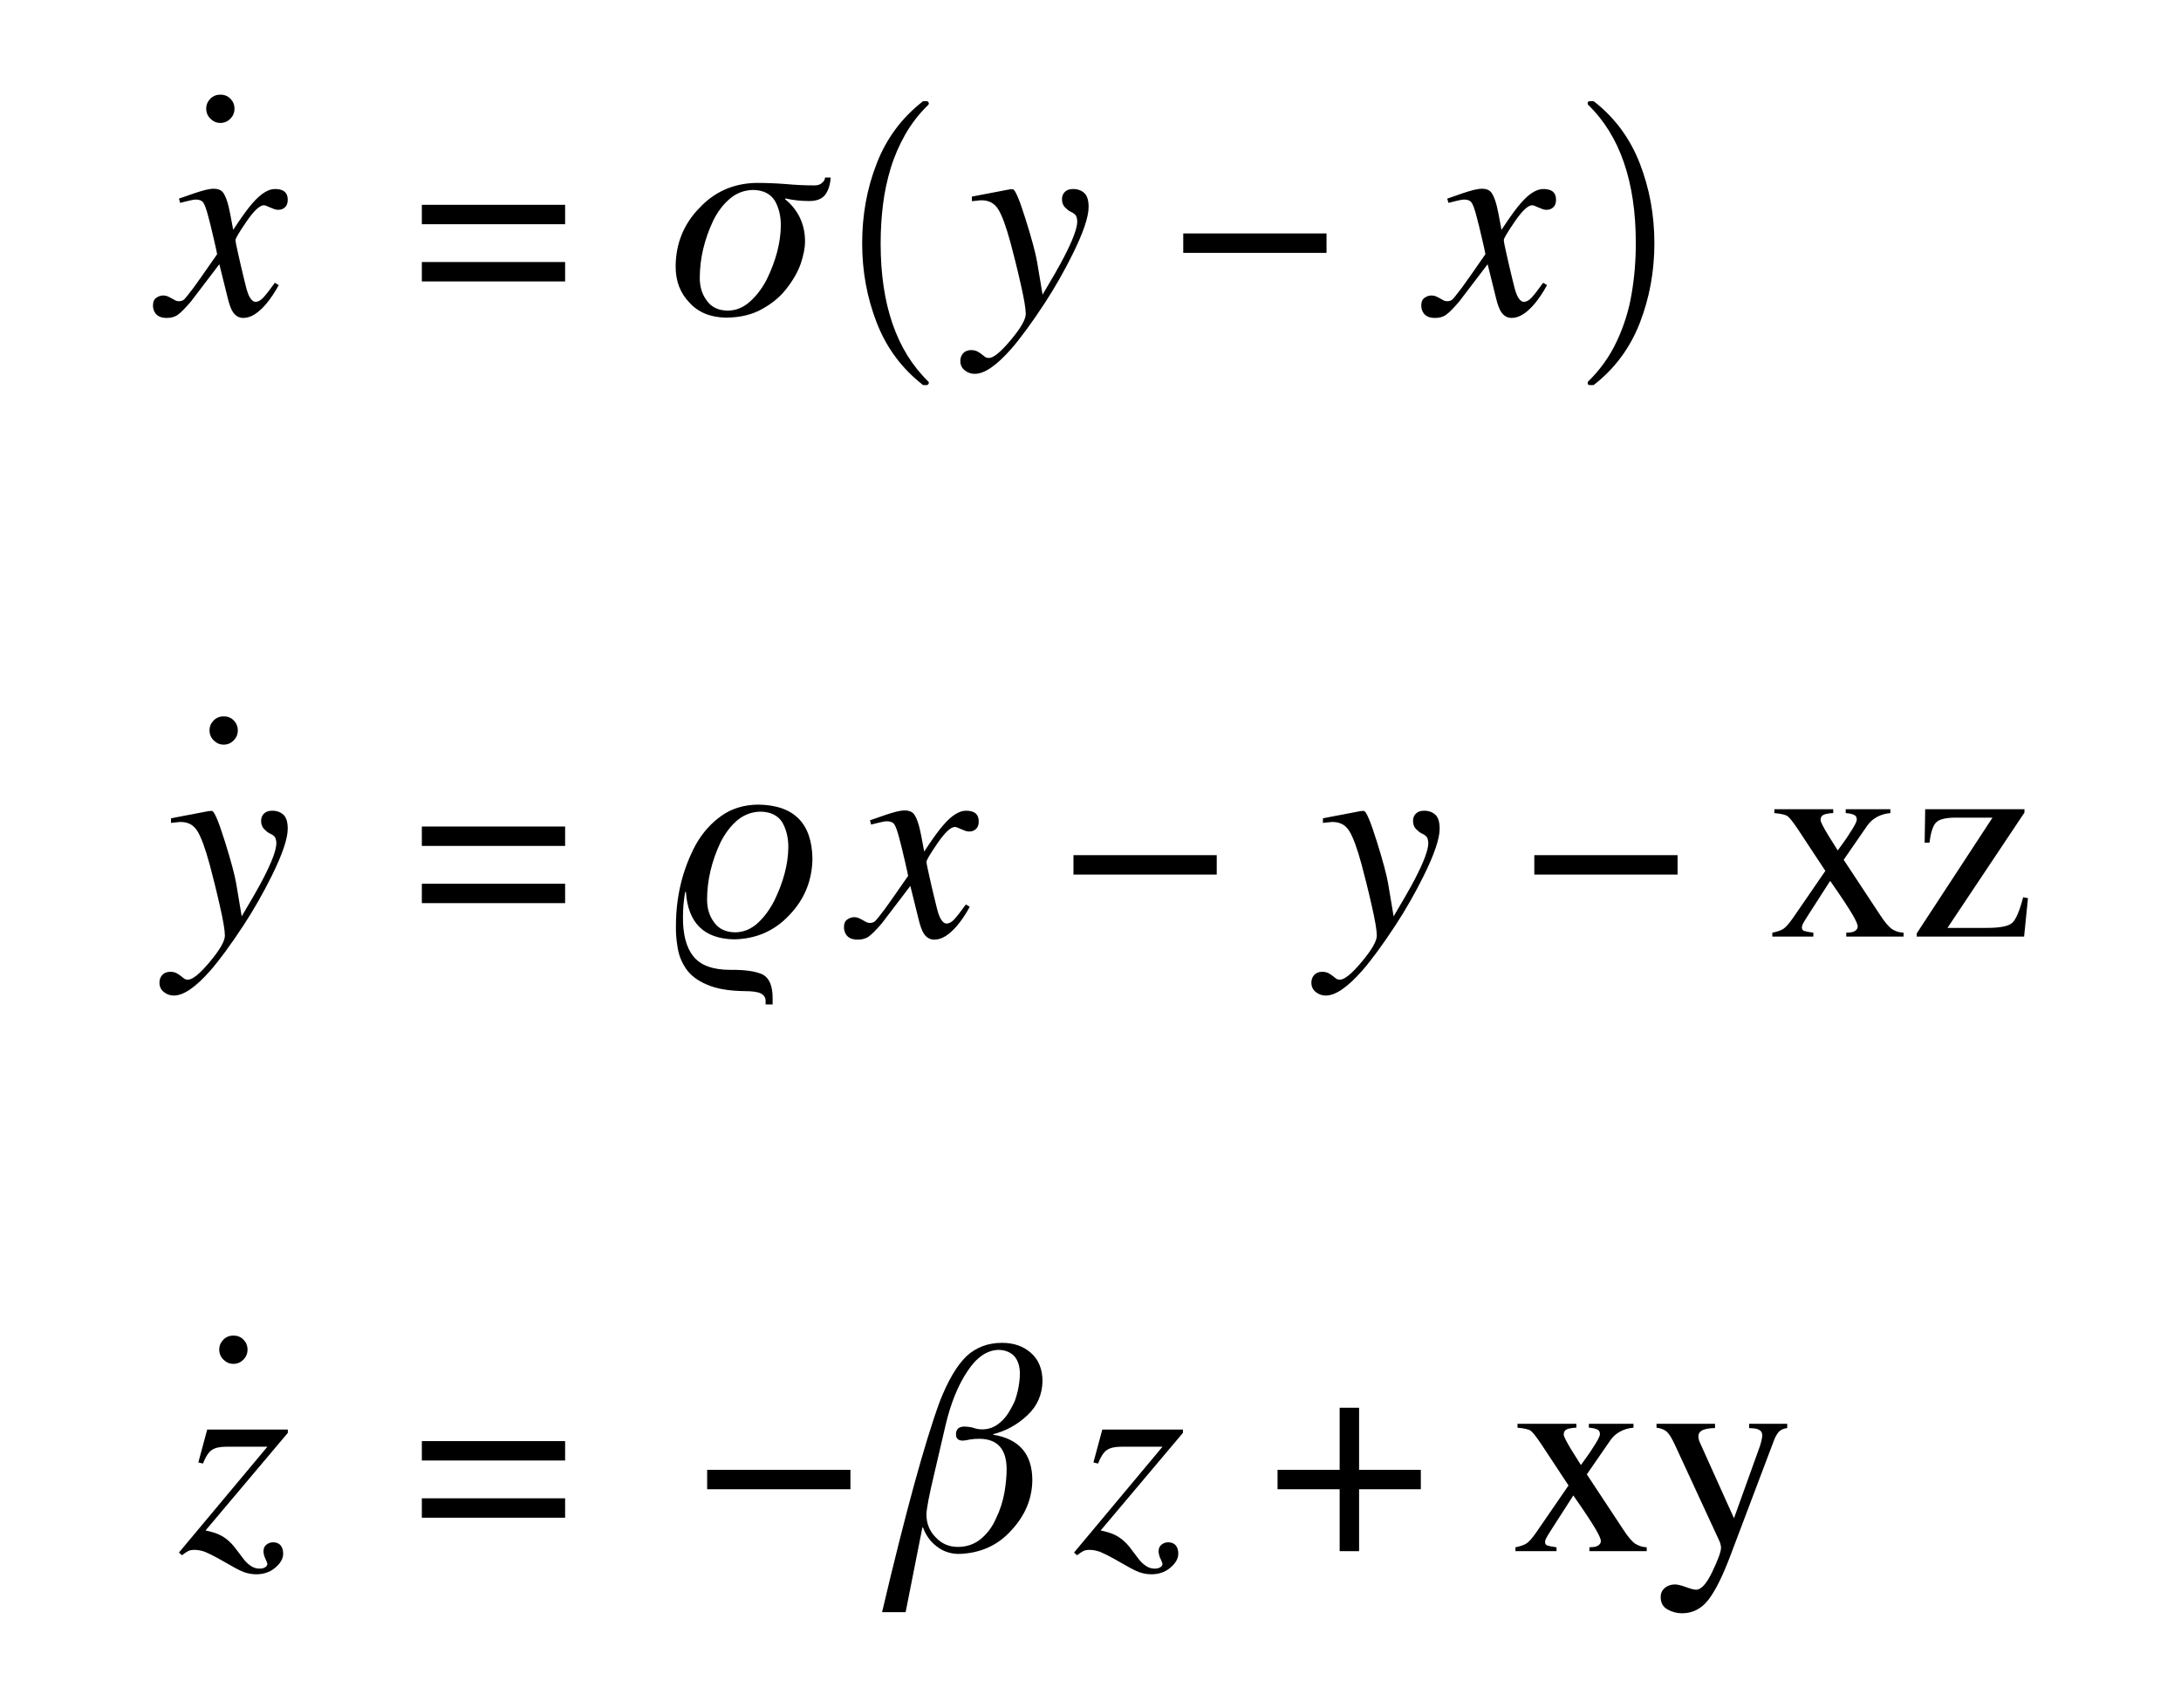 <svg xmlns="http://www.w3.org/2000/svg" xmlns:xlink="http://www.w3.org/1999/xlink" width="92.174pt" height="72.188pt" viewBox="0 0 92.174 72.188" version="1.1">
<defs>
<g>
<symbol overflow="visible" id="glyph0-0">
<path style="stroke:none;" d=""/>
</symbol>
<symbol overflow="visible" id="glyph0-1">
<path style="stroke:none;" d="M -0.195 -0.723 C -0.102 -0.789 -0.004 -0.82 0.094 -0.82 C 0.141 -0.82 0.188 -0.812 0.234 -0.801 C 0.281 -0.785 0.332 -0.766 0.387 -0.734 L 0.594 -0.621 C 0.621 -0.605 0.645 -0.594 0.672 -0.59 C 0.695 -0.582 0.727 -0.578 0.758 -0.578 C 0.855 -0.578 0.93 -0.605 0.98 -0.652 C 1.035 -0.703 1.172 -0.875 1.391 -1.164 C 1.535 -1.355 1.859 -1.824 2.375 -2.566 C 2.375 -2.594 2.328 -2.805 2.238 -3.195 C 2.148 -3.59 2.066 -3.922 1.992 -4.195 C 1.918 -4.473 1.852 -4.656 1.793 -4.742 C 1.734 -4.832 1.625 -4.875 1.465 -4.875 C 1.41 -4.875 1.305 -4.855 1.141 -4.816 C 1.039 -4.793 0.93 -4.766 0.812 -4.734 L 0.762 -4.914 L 1.414 -5.141 C 1.582 -5.199 1.734 -5.242 1.879 -5.281 C 2.02 -5.316 2.141 -5.332 2.242 -5.332 C 2.406 -5.332 2.531 -5.281 2.613 -5.188 C 2.738 -5.031 2.844 -4.719 2.93 -4.258 L 3.055 -3.594 C 3.406 -4.133 3.68 -4.508 3.875 -4.727 C 4.051 -4.926 4.215 -5.078 4.371 -5.172 C 4.527 -5.27 4.676 -5.32 4.816 -5.32 C 4.949 -5.32 5.055 -5.301 5.141 -5.262 C 5.289 -5.191 5.359 -5.059 5.359 -4.863 C 5.359 -4.73 5.324 -4.625 5.25 -4.555 C 5.176 -4.48 5.078 -4.441 4.961 -4.441 C 4.918 -4.441 4.879 -4.445 4.84 -4.457 C 4.801 -4.465 4.758 -4.48 4.719 -4.5 L 4.562 -4.562 C 4.52 -4.582 4.48 -4.602 4.441 -4.613 C 4.402 -4.629 4.375 -4.633 4.352 -4.633 C 4.176 -4.633 3.934 -4.406 3.621 -3.953 C 3.309 -3.496 3.152 -3.234 3.152 -3.164 C 3.152 -3.105 3.188 -2.914 3.262 -2.594 C 3.332 -2.27 3.414 -1.93 3.5 -1.57 C 3.578 -1.23 3.641 -0.996 3.695 -0.867 C 3.785 -0.656 3.891 -0.551 4 -0.551 C 4.105 -0.551 4.215 -0.609 4.324 -0.727 C 4.434 -0.844 4.598 -1.055 4.816 -1.359 L 4.98 -1.258 C 4.812 -0.953 4.641 -0.695 4.461 -0.48 C 4.121 -0.074 3.797 0.129 3.484 0.129 C 3.289 0.129 3.137 0.035 3.023 -0.152 C 2.957 -0.262 2.891 -0.441 2.828 -0.691 L 2.469 -2.141 L 1.266 -0.562 C 1.031 -0.289 0.852 -0.105 0.723 -0.012 C 0.598 0.082 0.438 0.129 0.25 0.129 C 0 0.129 -0.168 0.051 -0.258 -0.105 C -0.309 -0.188 -0.336 -0.285 -0.336 -0.398 C -0.336 -0.551 -0.289 -0.66 -0.195 -0.723 Z "/>
</symbol>
<symbol overflow="visible" id="glyph0-2">
<path style="stroke:none;" d="M 6.949 -5.805 C 6.934 -5.516 6.859 -5.281 6.734 -5.098 C 6.598 -4.906 6.367 -4.812 6.047 -4.812 C 5.695 -4.812 5.359 -4.848 5.039 -4.922 L 5.016 -4.898 C 5.582 -4.434 5.867 -3.832 5.867 -3.094 C 5.867 -2.84 5.805 -2.531 5.688 -2.172 C 5.559 -1.812 5.359 -1.461 5.086 -1.113 C 4.824 -0.77 4.48 -0.484 4.055 -0.25 C 3.641 -0.012 3.137 0.109 2.543 0.117 C 1.879 0.109 1.359 -0.102 0.984 -0.516 C 0.594 -0.914 0.398 -1.426 0.398 -2.051 C 0.406 -3.02 0.742 -3.844 1.406 -4.523 C 2.051 -5.211 2.852 -5.562 3.812 -5.578 C 4.223 -5.578 4.633 -5.562 5.039 -5.531 C 5.457 -5.492 5.867 -5.473 6.273 -5.473 C 6.41 -5.473 6.52 -5.512 6.598 -5.59 C 6.672 -5.656 6.711 -5.727 6.711 -5.805 Z M 2.59 -0.18 C 2.941 -0.18 3.258 -0.309 3.539 -0.562 C 3.82 -0.812 4.055 -1.125 4.25 -1.5 C 4.641 -2.301 4.836 -3.062 4.844 -3.781 C 4.844 -4.18 4.762 -4.523 4.594 -4.82 C 4.41 -5.117 4.102 -5.273 3.672 -5.281 C 3.301 -5.273 2.977 -5.152 2.703 -4.922 C 2.422 -4.688 2.184 -4.379 1.992 -3.996 C 1.609 -3.188 1.418 -2.375 1.418 -1.559 C 1.418 -1.184 1.516 -0.863 1.719 -0.598 C 1.91 -0.328 2.199 -0.188 2.59 -0.18 Z "/>
</symbol>
<symbol overflow="visible" id="glyph0-3">
<path style="stroke:none;" d="M -0.195 1.625 C -0.117 1.535 0 1.488 0.148 1.488 C 0.246 1.488 0.328 1.508 0.406 1.543 C 0.48 1.582 0.555 1.633 0.641 1.703 L 0.719 1.766 C 0.742 1.785 0.77 1.797 0.801 1.809 C 0.828 1.816 0.859 1.82 0.898 1.82 C 1.09 1.82 1.395 1.57 1.82 1.062 C 2.242 0.559 2.453 0.188 2.453 -0.039 C 2.453 -0.258 2.383 -0.688 2.234 -1.328 C 2.09 -1.969 1.945 -2.539 1.812 -3.039 C 1.621 -3.742 1.445 -4.219 1.285 -4.469 C 1.129 -4.719 0.895 -4.844 0.586 -4.844 C 0.562 -4.844 0.523 -4.844 0.465 -4.836 C 0.41 -4.832 0.312 -4.82 0.176 -4.805 L 0.176 -5 L 1.773 -5.305 L 1.898 -5.312 C 1.996 -5.324 2.184 -4.887 2.461 -3.996 C 2.711 -3.195 2.867 -2.613 2.93 -2.25 L 3.164 -0.855 C 3.574 -1.543 3.875 -2.07 4.066 -2.438 C 4.441 -3.16 4.629 -3.664 4.629 -3.953 C 4.629 -4.02 4.617 -4.086 4.594 -4.152 C 4.57 -4.215 4.516 -4.273 4.43 -4.32 L 4.328 -4.371 C 4.266 -4.402 4.195 -4.461 4.109 -4.547 C 4.027 -4.633 3.984 -4.75 3.984 -4.891 C 3.984 -5.012 4.023 -5.117 4.102 -5.195 C 4.18 -5.277 4.297 -5.32 4.453 -5.32 C 4.648 -5.32 4.805 -5.262 4.93 -5.148 C 5.051 -5.031 5.109 -4.836 5.109 -4.559 C 5.109 -4.141 4.883 -3.469 4.422 -2.543 C 4.07 -1.836 3.68 -1.148 3.246 -0.484 C 2.703 0.344 2.234 0.98 1.844 1.43 C 1.223 2.137 0.711 2.492 0.297 2.492 C 0.137 2.492 -0.004 2.441 -0.125 2.344 C -0.25 2.246 -0.312 2.113 -0.312 1.945 C -0.312 1.82 -0.273 1.711 -0.195 1.625 Z "/>
</symbol>
<symbol overflow="visible" id="glyph0-4">
<path style="stroke:none;" d="M 3.688 -5.578 C 5.199 -5.562 5.965 -4.797 5.988 -3.289 C 5.973 -2.363 5.648 -1.57 5.016 -0.914 C 4.391 -0.242 3.609 0.102 2.664 0.117 C 1.398 0.086 0.727 -0.582 0.641 -1.887 L 0.609 -1.887 C 0.547 -1.539 0.516 -1.188 0.516 -0.836 C 0.508 -0.102 0.652 0.453 0.949 0.828 C 1.254 1.215 1.777 1.406 2.52 1.406 C 3.137 1.398 3.594 1.465 3.891 1.605 C 4.168 1.758 4.305 2.09 4.305 2.602 L 4.305 2.867 L 4.008 2.867 L 4.008 2.703 C 4.008 2.574 3.938 2.473 3.805 2.402 C 3.668 2.336 3.441 2.305 3.129 2.305 C 2.449 2.297 1.914 2.203 1.523 2.027 C 1.125 1.859 0.828 1.633 0.641 1.352 C 0.453 1.074 0.336 0.777 0.289 0.457 C 0.234 0.137 0.211 -0.168 0.219 -0.457 C 0.219 -1.703 0.5 -2.852 1.066 -3.902 C 1.355 -4.406 1.719 -4.809 2.148 -5.109 C 2.578 -5.414 3.094 -5.57 3.688 -5.578 Z M 2.711 -0.18 C 3.062 -0.18 3.383 -0.309 3.664 -0.562 C 3.941 -0.812 4.172 -1.125 4.367 -1.5 C 4.762 -2.301 4.961 -3.062 4.969 -3.781 C 4.969 -4.18 4.883 -4.523 4.719 -4.82 C 4.535 -5.117 4.227 -5.273 3.789 -5.281 C 3.422 -5.273 3.102 -5.152 2.82 -4.922 C 2.543 -4.688 2.305 -4.379 2.109 -3.996 C 1.727 -3.188 1.535 -2.375 1.535 -1.559 C 1.535 -1.184 1.633 -0.863 1.836 -0.598 C 2.027 -0.328 2.32 -0.188 2.711 -0.18 Z "/>
</symbol>
<symbol overflow="visible" id="glyph0-5">
<path style="stroke:none;" d="M 4.555 -5 L 1.078 -0.875 C 1.328 -0.824 1.523 -0.762 1.672 -0.691 C 1.922 -0.57 2.141 -0.383 2.332 -0.133 L 2.688 0.336 C 2.773 0.449 2.875 0.543 2.988 0.621 C 3.102 0.699 3.227 0.738 3.359 0.738 C 3.457 0.738 3.535 0.719 3.598 0.68 C 3.66 0.641 3.691 0.594 3.691 0.539 C 3.691 0.512 3.664 0.441 3.609 0.324 C 3.555 0.211 3.527 0.102 3.527 0 C 3.527 -0.121 3.57 -0.215 3.652 -0.277 C 3.738 -0.344 3.828 -0.375 3.93 -0.375 C 4.074 -0.375 4.184 -0.328 4.254 -0.242 C 4.324 -0.152 4.359 -0.039 4.359 0.102 C 4.359 0.312 4.25 0.508 4.027 0.695 C 3.809 0.883 3.539 0.977 3.223 0.977 C 3.043 0.977 2.867 0.945 2.695 0.883 C 2.594 0.844 2.473 0.789 2.332 0.711 L 1.625 0.312 C 1.395 0.184 1.203 0.09 1.059 0.031 C 0.91 -0.023 0.762 -0.055 0.609 -0.055 C 0.504 -0.055 0.418 -0.039 0.352 -0.008 C 0.285 0.023 0.195 0.086 0.082 0.172 L -0.047 0.059 L 3.691 -4.414 L 1.938 -4.414 C 1.672 -4.414 1.473 -4.367 1.34 -4.273 C 1.203 -4.18 1.078 -3.988 0.969 -3.703 L 0.773 -3.75 L 1.148 -5.141 L 4.555 -5.141 Z "/>
</symbol>
<symbol overflow="visible" id="glyph0-6">
<path style="stroke:none;" d="M -0.398 2.578 C 0.594 -1.629 1.406 -4.594 2.039 -6.32 C 2.383 -7.199 2.758 -7.844 3.172 -8.242 C 3.578 -8.617 4.078 -8.805 4.672 -8.805 C 5.168 -8.805 5.57 -8.664 5.891 -8.383 C 6.211 -8.105 6.375 -7.711 6.383 -7.203 C 6.375 -6.625 6.164 -6.141 5.75 -5.75 C 5.332 -5.352 4.844 -5.082 4.297 -4.945 L 4.297 -4.922 C 5.395 -4.746 5.945 -4.109 5.953 -3.012 C 5.945 -2.219 5.652 -1.512 5.074 -0.891 C 4.5 -0.242 3.75 0.094 2.828 0.117 C 2.469 0.109 2.164 0 1.91 -0.203 C 1.645 -0.402 1.453 -0.672 1.328 -1.008 L 1.305 -0.996 L 0.598 2.578 Z M 1.812 -3.289 C 1.59 -2.363 1.477 -1.777 1.477 -1.535 C 1.484 -1.152 1.617 -0.836 1.867 -0.586 C 2.117 -0.316 2.43 -0.18 2.805 -0.18 C 3.188 -0.18 3.516 -0.297 3.789 -0.527 C 4.055 -0.75 4.266 -1.035 4.418 -1.383 C 4.586 -1.727 4.703 -2.09 4.773 -2.473 C 4.836 -2.84 4.867 -3.176 4.867 -3.48 C 4.859 -4.32 4.477 -4.742 3.719 -4.75 C 3.582 -4.75 3.445 -4.742 3.312 -4.719 C 3.176 -4.688 3.07 -4.672 3 -4.672 C 2.824 -4.68 2.734 -4.758 2.727 -4.91 C 2.719 -5.141 2.828 -5.258 3.059 -5.266 C 3.188 -5.266 3.316 -5.25 3.445 -5.219 C 3.562 -5.172 3.695 -5.148 3.836 -5.148 C 4.102 -5.148 4.34 -5.234 4.547 -5.402 C 4.738 -5.551 4.898 -5.746 5.027 -5.988 C 5.098 -6.109 5.164 -6.234 5.219 -6.367 C 5.266 -6.504 5.305 -6.641 5.336 -6.766 C 5.395 -7.031 5.426 -7.281 5.426 -7.512 C 5.426 -7.801 5.352 -8.039 5.211 -8.219 C 5.051 -8.402 4.824 -8.5 4.535 -8.508 C 4.039 -8.5 3.594 -8.195 3.203 -7.594 C 2.809 -7.004 2.5 -6.242 2.281 -5.305 Z "/>
</symbol>
<symbol overflow="visible" id="glyph1-0">
<path style="stroke:none;" d=""/>
</symbol>
<symbol overflow="visible" id="glyph1-1">
<path style="stroke:none;" d="M 2.102 -6.453 C 1.984 -6.336 1.844 -6.273 1.676 -6.273 C 1.512 -6.273 1.371 -6.336 1.254 -6.453 C 1.137 -6.57 1.078 -6.711 1.078 -6.875 C 1.078 -7.039 1.137 -7.18 1.254 -7.297 C 1.371 -7.414 1.512 -7.469 1.676 -7.469 C 1.844 -7.469 1.984 -7.414 2.102 -7.297 C 2.215 -7.18 2.273 -7.039 2.273 -6.875 C 2.273 -6.711 2.215 -6.57 2.102 -6.453 Z "/>
</symbol>
<symbol overflow="visible" id="glyph1-2">
<path style="stroke:none;" d="M 6.414 -2.234 L 6.414 -1.414 L 0.359 -1.414 L 0.359 -2.234 Z M 6.414 -4.652 L 6.414 -3.832 L 0.359 -3.832 L 0.359 -4.652 Z "/>
</symbol>
<symbol overflow="visible" id="glyph1-3">
<path style="stroke:none;" d="M 0.359 -3.438 L 6.414 -3.438 L 6.414 -2.617 L 0.359 -2.617 Z "/>
</symbol>
<symbol overflow="visible" id="glyph1-4">
<path style="stroke:none;" d="M 2.984 -6.062 L 3.805 -6.062 L 3.805 -3.438 L 6.414 -3.438 L 6.414 -2.617 L 3.805 -2.617 L 3.805 0 L 2.984 0 L 2.984 -2.617 L 0.359 -2.617 L 0.359 -3.438 L 2.984 -3.438 Z "/>
</symbol>
<symbol overflow="visible" id="glyph2-0">
<path style="stroke:none;" d=""/>
</symbol>
<symbol overflow="visible" id="glyph2-1">
<path style="stroke:none;" d="M 4.172 11.578 C 3.293 10.891 2.648 10.02 2.238 8.965 C 1.828 7.914 1.621 6.793 1.621 5.605 C 1.621 4.406 1.824 3.281 2.238 2.227 C 2.648 1.172 3.293 0.305 4.172 -0.383 C 4.172 -0.395 4.191 -0.402 4.227 -0.402 L 4.355 -0.402 C 4.375 -0.402 4.395 -0.391 4.414 -0.367 C 4.43 -0.348 4.438 -0.328 4.438 -0.309 C 4.438 -0.281 4.43 -0.262 4.418 -0.25 C 4.031 0.125 3.707 0.543 3.445 1 C 3.184 1.461 2.977 1.938 2.828 2.43 C 2.676 2.926 2.566 3.441 2.5 3.977 C 2.434 4.516 2.402 5.059 2.402 5.613 C 2.402 8.199 3.074 10.145 4.418 11.449 C 4.434 11.461 4.438 11.48 4.438 11.508 C 4.438 11.527 4.43 11.547 4.41 11.566 C 4.391 11.59 4.371 11.598 4.355 11.598 L 4.227 11.598 C 4.191 11.598 4.172 11.594 4.172 11.578 Z "/>
</symbol>
<symbol overflow="visible" id="glyph2-2">
<path style="stroke:none;" d="M 0.531 11.598 C 0.469 11.598 0.438 11.57 0.438 11.508 C 0.438 11.48 0.445 11.461 0.457 11.449 C 0.969 10.949 1.371 10.383 1.668 9.75 C 1.965 9.117 2.176 8.453 2.293 7.758 C 2.414 7.062 2.473 6.34 2.473 5.594 C 2.473 3 1.801 1.055 0.457 -0.25 C 0.445 -0.262 0.438 -0.281 0.438 -0.309 C 0.438 -0.371 0.469 -0.402 0.531 -0.402 L 0.66 -0.402 C 0.684 -0.402 0.699 -0.395 0.715 -0.383 C 1.59 0.301 2.23 1.172 2.641 2.227 C 3.051 3.281 3.258 4.406 3.258 5.605 C 3.258 6.793 3.051 7.914 2.645 8.965 C 2.234 10.02 1.594 10.891 0.715 11.578 C 0.699 11.594 0.684 11.598 0.66 11.598 Z "/>
</symbol>
<symbol overflow="visible" id="glyph3-0">
<path style="stroke:none;" d=""/>
</symbol>
<symbol overflow="visible" id="glyph3-1">
<path style="stroke:none;" d="M 2.777 -5.383 L 2.777 -5.219 C 2.629 -5.215 2.504 -5.195 2.398 -5.16 C 2.297 -5.121 2.242 -5.047 2.242 -4.93 C 2.242 -4.855 2.348 -4.645 2.555 -4.301 C 2.664 -4.121 2.805 -3.898 2.969 -3.641 C 3.199 -3.957 3.375 -4.203 3.484 -4.383 C 3.676 -4.672 3.773 -4.859 3.773 -4.945 C 3.773 -5.047 3.734 -5.117 3.648 -5.148 C 3.566 -5.184 3.453 -5.211 3.305 -5.219 L 3.305 -5.383 L 5.191 -5.383 L 5.191 -5.219 C 4.992 -5.203 4.805 -5.152 4.633 -5.059 C 4.461 -4.969 4.324 -4.844 4.219 -4.695 L 3.219 -3.246 L 4.766 -0.902 C 4.965 -0.598 5.133 -0.398 5.27 -0.312 C 5.41 -0.223 5.57 -0.172 5.75 -0.164 L 5.75 0 L 3.328 0 L 3.328 -0.164 L 3.5 -0.176 C 3.59 -0.184 3.664 -0.211 3.723 -0.258 C 3.785 -0.305 3.812 -0.363 3.812 -0.434 C 3.812 -0.508 3.742 -0.672 3.594 -0.926 C 3.523 -1.051 3.414 -1.219 3.273 -1.438 C 3.207 -1.543 3.109 -1.688 2.98 -1.875 C 2.848 -2.062 2.738 -2.223 2.648 -2.355 L 1.703 -0.883 C 1.59 -0.707 1.523 -0.594 1.492 -0.531 C 1.465 -0.473 1.453 -0.426 1.453 -0.387 C 1.453 -0.312 1.484 -0.266 1.543 -0.242 C 1.605 -0.219 1.734 -0.191 1.938 -0.164 L 1.938 0 L 0.203 0 L 0.203 -0.164 C 0.414 -0.207 0.57 -0.262 0.672 -0.328 C 0.773 -0.395 0.91 -0.547 1.078 -0.789 L 2.445 -2.777 L 1.32 -4.484 C 1.094 -4.824 0.938 -5.023 0.852 -5.086 C 0.766 -5.148 0.578 -5.195 0.289 -5.219 L 0.289 -5.383 Z "/>
</symbol>
<symbol overflow="visible" id="glyph3-2">
<path style="stroke:none;" d="M 4.859 -5.383 L 4.859 -5.242 L 1.605 -0.367 L 3.266 -0.367 C 3.84 -0.367 4.203 -0.441 4.352 -0.59 C 4.504 -0.734 4.656 -1.094 4.805 -1.664 L 5.008 -1.625 L 4.844 0 L 0.305 0 L 0.305 -0.133 L 3.508 -5.027 L 1.938 -5.027 C 1.516 -5.027 1.242 -4.953 1.113 -4.812 C 0.984 -4.668 0.895 -4.383 0.844 -3.969 L 0.641 -3.969 L 0.664 -5.383 Z "/>
</symbol>
<symbol overflow="visible" id="glyph3-3">
<path style="stroke:none;" d="M 0.164 -5.383 L 2.637 -5.383 L 2.637 -5.203 C 2.441 -5.199 2.297 -5.18 2.203 -5.148 C 2.023 -5.098 1.934 -5 1.934 -4.852 C 1.934 -4.797 1.945 -4.742 1.961 -4.684 C 1.98 -4.629 2.016 -4.543 2.07 -4.43 L 3.438 -1.391 L 4.539 -4.453 C 4.551 -4.484 4.57 -4.555 4.598 -4.664 C 4.621 -4.773 4.633 -4.848 4.633 -4.887 C 4.633 -4.988 4.602 -5.062 4.531 -5.109 C 4.461 -5.156 4.367 -5.184 4.258 -5.191 L 4.078 -5.203 L 4.078 -5.383 L 5.688 -5.383 L 5.688 -5.203 C 5.527 -5.184 5.41 -5.129 5.328 -5.039 C 5.25 -4.949 5.18 -4.824 5.121 -4.664 L 3.273 0.223 C 2.953 1.066 2.648 1.68 2.355 2.055 C 2.062 2.434 1.691 2.625 1.242 2.625 C 1.023 2.625 0.82 2.57 0.625 2.461 C 0.434 2.352 0.34 2.18 0.34 1.938 C 0.34 1.781 0.398 1.656 0.512 1.555 C 0.629 1.457 0.773 1.406 0.949 1.406 C 1.051 1.406 1.203 1.445 1.402 1.516 C 1.605 1.59 1.75 1.629 1.836 1.629 C 2.055 1.629 2.281 1.375 2.523 0.867 C 2.766 0.359 2.891 0.02 2.891 -0.152 C 2.891 -0.188 2.883 -0.23 2.871 -0.281 C 2.859 -0.332 2.844 -0.375 2.828 -0.414 L 0.953 -4.469 C 0.82 -4.758 0.707 -4.949 0.605 -5.043 C 0.508 -5.133 0.359 -5.195 0.164 -5.219 Z "/>
</symbol>
</g>
</defs>
<g id="surface7773">
<g style="fill:rgb(0%,0%,0%);fill-opacity:1;">
  <use xlink:href="#glyph0-1" x="6.801" y="13.309"/>
</g>
<g style="fill:rgb(0%,0%,0%);fill-opacity:1;">
  <use xlink:href="#glyph1-1" x="7.637" y="11.469"/>
</g>
<g style="fill:rgb(0%,0%,0%);fill-opacity:1;">
  <use xlink:href="#glyph1-2" x="17.469" y="13.309"/>
</g>
<g style="fill:rgb(0%,0%,0%);fill-opacity:1;">
  <use xlink:href="#glyph0-2" x="28.156" y="13.309"/>
</g>
<g style="fill:rgb(0%,0%,0%);fill-opacity:1;">
  <use xlink:href="#glyph2-1" x="34.816" y="4.678"/>
</g>
<g style="fill:rgb(0%,0%,0%);fill-opacity:1;">
  <use xlink:href="#glyph0-3" x="40.898" y="13.309"/>
</g>
<g style="fill:rgb(0%,0%,0%);fill-opacity:1;">
  <use xlink:href="#glyph1-3" x="49.648" y="13.305"/>
</g>
<g style="fill:rgb(0%,0%,0%);fill-opacity:1;">
  <use xlink:href="#glyph0-1" x="60.402" y="13.309"/>
</g>
<g style="fill:rgb(0%,0%,0%);fill-opacity:1;">
  <use xlink:href="#glyph2-2" x="66.66" y="4.678"/>
</g>
<g style="fill:rgb(0%,0%,0%);fill-opacity:1;">
  <use xlink:href="#glyph0-3" x="7.051" y="39.586"/>
</g>
<g style="fill:rgb(0%,0%,0%);fill-opacity:1;">
  <use xlink:href="#glyph1-1" x="7.777" y="37.746"/>
</g>
<g style="fill:rgb(0%,0%,0%);fill-opacity:1;">
  <use xlink:href="#glyph1-2" x="17.469" y="39.586"/>
</g>
<g style="fill:rgb(0%,0%,0%);fill-opacity:1;">
  <use xlink:href="#glyph0-4" x="28.348" y="39.586"/>
</g>
<g style="fill:rgb(0%,0%,0%);fill-opacity:1;">
  <use xlink:href="#glyph0-1" x="36.004" y="39.586"/>
</g>
<g style="fill:rgb(0%,0%,0%);fill-opacity:1;">
  <use xlink:href="#glyph1-3" x="45.008" y="39.582"/>
</g>
<g style="fill:rgb(0%,0%,0%);fill-opacity:1;">
  <use xlink:href="#glyph0-3" x="55.734" y="39.586"/>
</g>
<g style="fill:rgb(0%,0%,0%);fill-opacity:1;">
  <use xlink:href="#glyph1-3" x="64.484" y="39.582"/>
</g>
<g style="fill:rgb(0%,0%,0%);fill-opacity:1;">
  <use xlink:href="#glyph3-1" x="74.699" y="39.586"/>
  <use xlink:href="#glyph3-2" x="80.699" y="39.586"/>
</g>
<g style="fill:rgb(0%,0%,0%);fill-opacity:1;">
  <use xlink:href="#glyph0-5" x="7.609" y="65.562"/>
</g>
<g style="fill:rgb(0%,0%,0%);fill-opacity:1;">
  <use xlink:href="#glyph1-1" x="8.188" y="63.918"/>
</g>
<g style="fill:rgb(0%,0%,0%);fill-opacity:1;">
  <use xlink:href="#glyph1-2" x="17.469" y="65.562"/>
</g>
<g style="fill:rgb(0%,0%,0%);fill-opacity:1;">
  <use xlink:href="#glyph1-3" x="29.527" y="65.562"/>
</g>
<g style="fill:rgb(0%,0%,0%);fill-opacity:1;">
  <use xlink:href="#glyph0-6" x="37.676" y="65.562"/>
</g>
<g style="fill:rgb(0%,0%,0%);fill-opacity:1;">
  <use xlink:href="#glyph0-5" x="45.438" y="65.562"/>
</g>
<g style="fill:rgb(0%,0%,0%);fill-opacity:1;">
  <use xlink:href="#glyph1-4" x="53.633" y="65.562"/>
</g>
<g style="fill:rgb(0%,0%,0%);fill-opacity:1;">
  <use xlink:href="#glyph3-1" x="63.844" y="65.562"/>
  <use xlink:href="#glyph3-3" x="69.844" y="65.562"/>
</g>
</g>
</svg>
